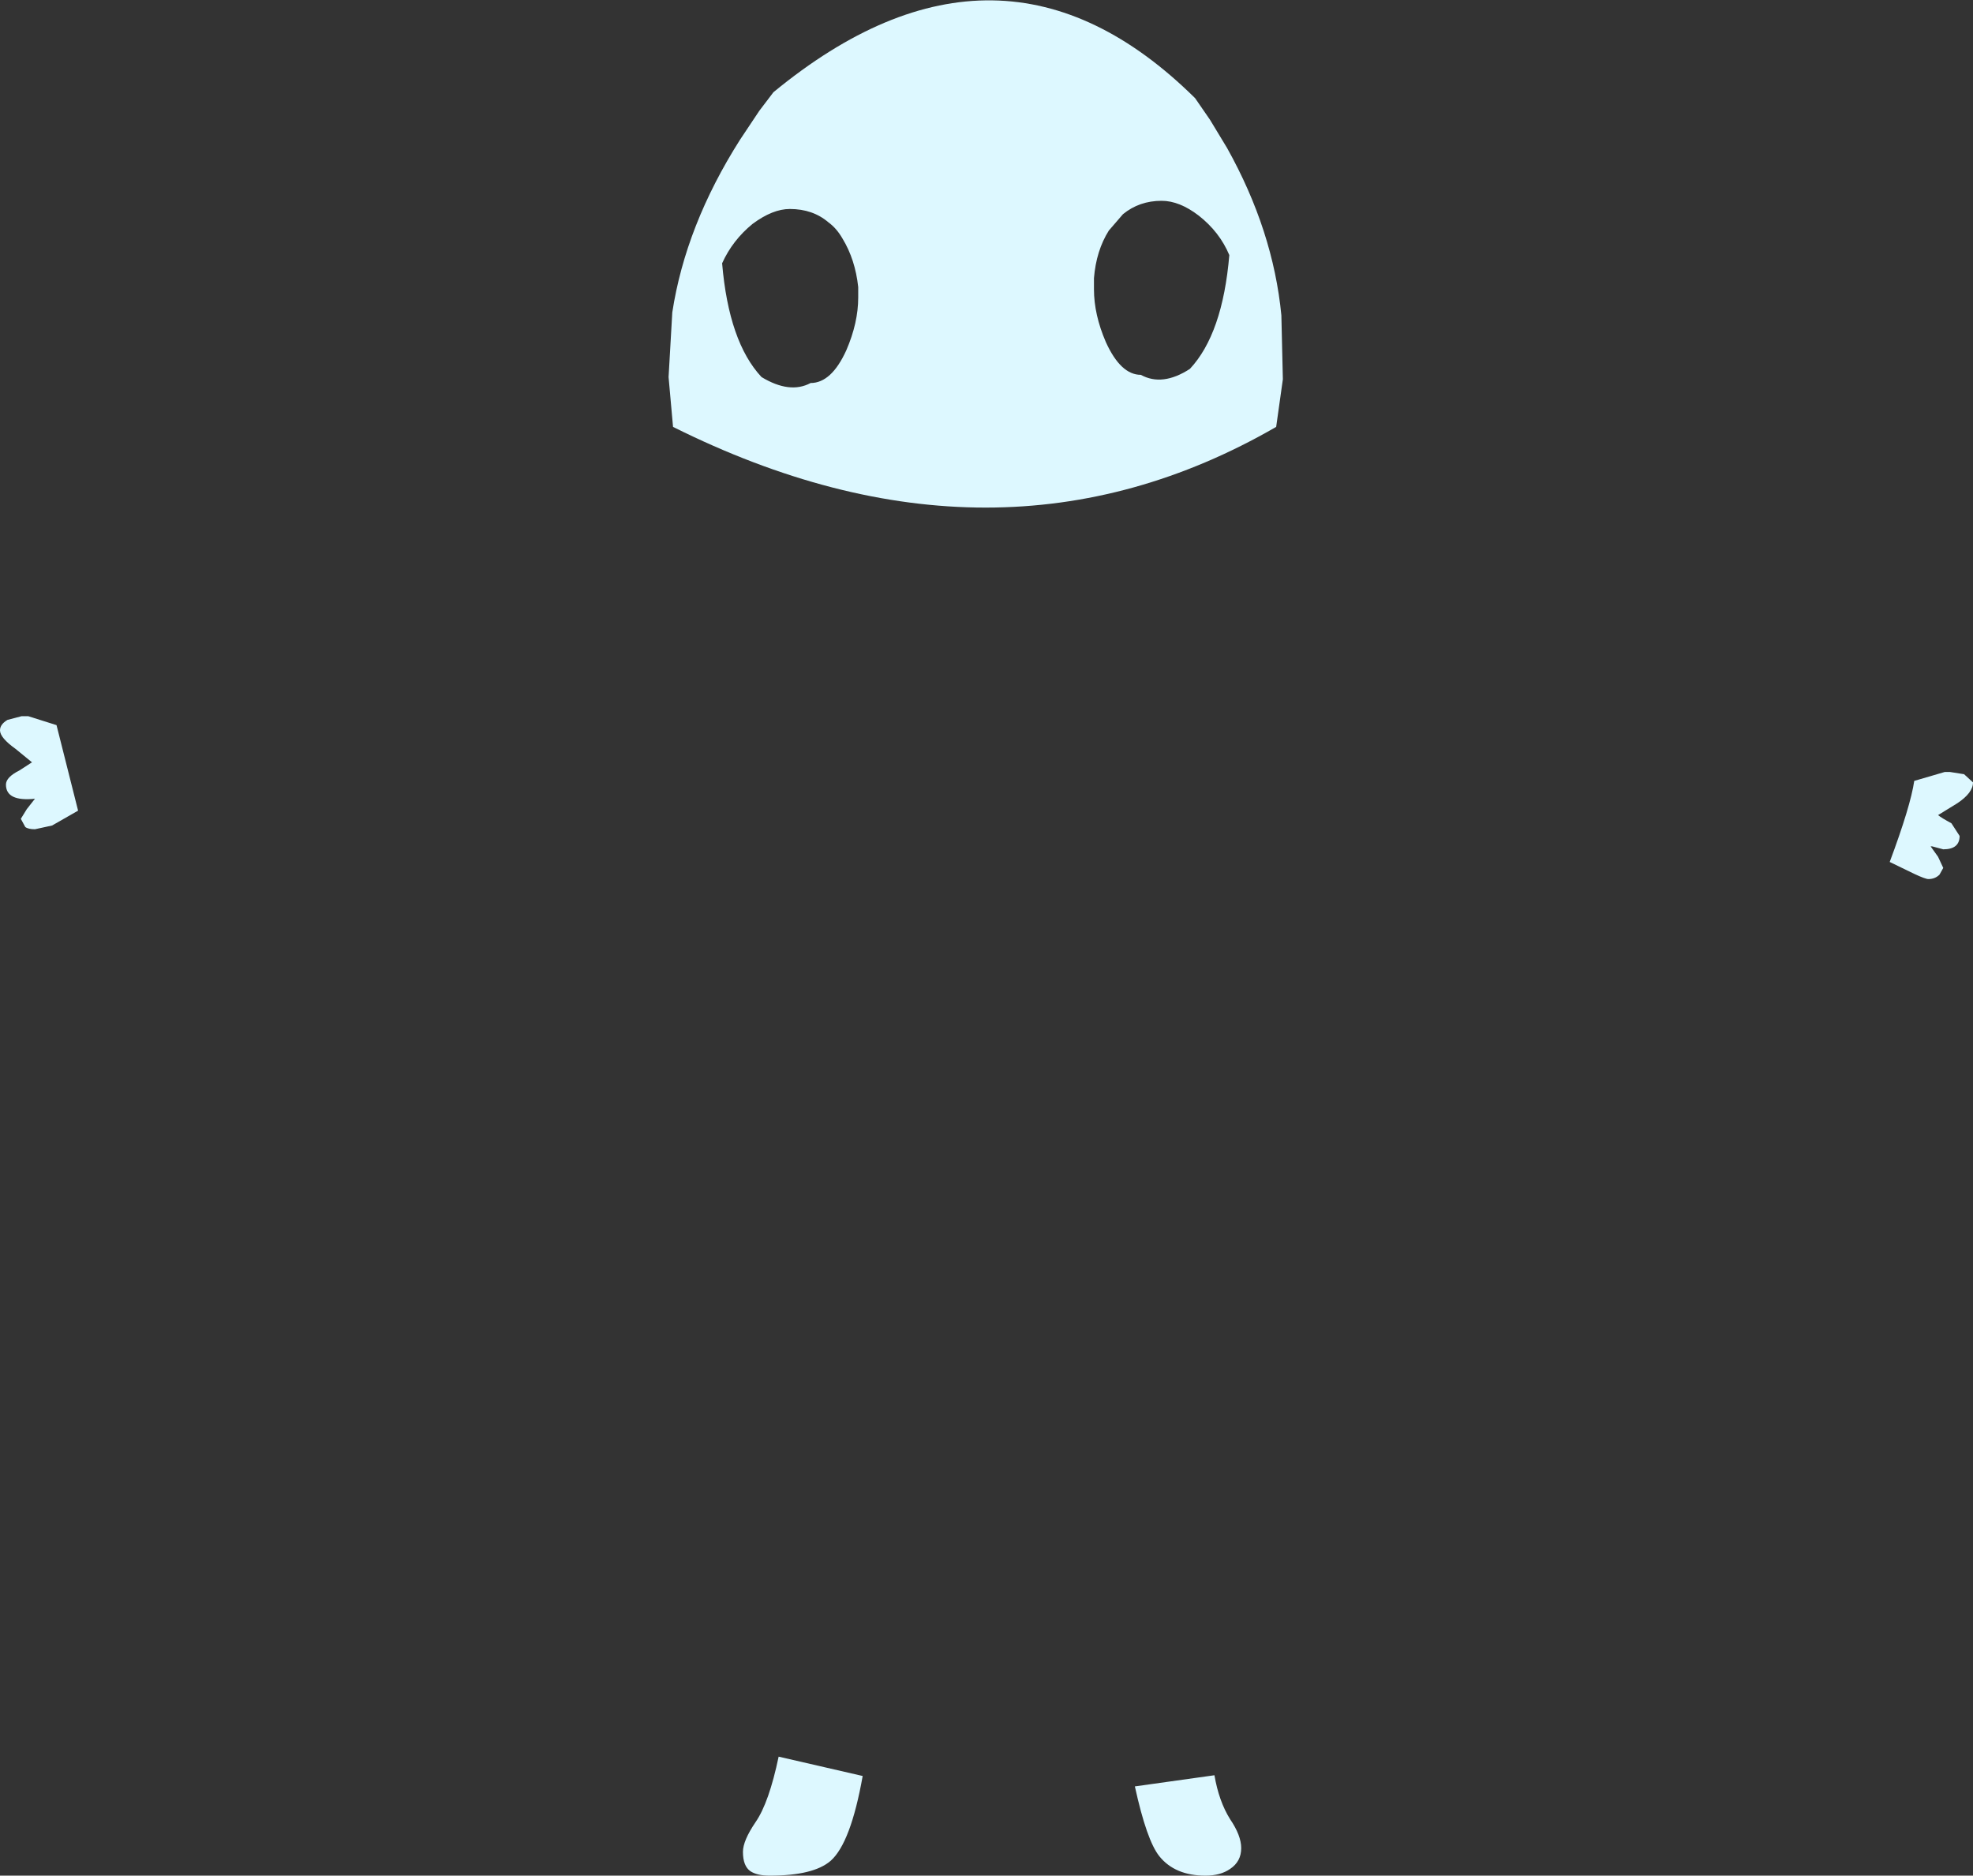 <?xml version="1.0" encoding="UTF-8" standalone="no"?>
<svg xmlns:xlink="http://www.w3.org/1999/xlink" height="126.1px" width="132.65px" xmlns="http://www.w3.org/2000/svg">
  <rect width="100%" height="100%" fill="#333333" stroke="none"/>
  <g transform="matrix(1.0, 0.0, 0.0, 1.0, 65.05, 191.8)">
    <path d="M16.3 -183.75 L17.45 -181.85 Q20.55 -176.3 21.1 -170.6 L21.2 -166.3 20.75 -163.1 Q1.95 -152.25 -19.8 -163.1 L-20.1 -166.45 -19.85 -170.8 Q-18.95 -176.65 -15.3 -182.4 L-14.0 -184.35 -13.05 -185.6 Q2.2 -198.15 15.3 -185.2 L16.3 -183.75 M11.65 -166.6 Q13.1 -165.8 14.95 -167.0 17.15 -169.35 17.6 -174.65 16.95 -176.2 15.55 -177.3 14.25 -178.3 13.05 -178.3 11.55 -178.3 10.45 -177.4 L9.5 -176.3 Q8.65 -174.95 8.5 -173.1 L8.5 -172.35 Q8.5 -170.65 9.3 -168.8 10.3 -166.6 11.65 -166.6 M63.65 -139.3 L65.7 -139.9 66.05 -139.9 67.0 -139.75 67.6 -139.2 Q67.6 -138.5 66.55 -137.8 L65.25 -137.0 Q65.5 -136.8 66.15 -136.45 L66.7 -135.6 Q66.7 -134.7 65.6 -134.7 L64.85 -134.9 64.75 -134.9 65.25 -134.2 65.6 -133.45 65.35 -133.0 Q65.05 -132.7 64.6 -132.7 64.4 -132.7 63.65 -133.05 L62.0 -133.85 Q63.4 -137.6 63.65 -139.3 M16.6 -72.45 Q16.9 -70.7 17.65 -69.5 18.4 -68.4 18.4 -67.55 18.4 -66.65 17.65 -66.15 17.0 -65.7 16.0 -65.7 13.95 -65.7 12.9 -67.0 12.05 -68.05 11.25 -71.7 L16.6 -72.45 M-7.35 -172.5 Q-7.55 -174.35 -8.4 -175.75 -8.8 -176.45 -9.35 -176.85 -10.4 -177.75 -11.95 -177.75 -13.1 -177.75 -14.45 -176.75 -15.8 -175.65 -16.5 -174.1 -16.05 -168.8 -13.85 -166.45 -11.95 -165.3 -10.55 -166.05 -9.15 -166.05 -8.15 -168.25 -7.35 -170.1 -7.35 -171.8 L-7.35 -172.5 M-59.8 -137.3 L-61.55 -136.3 -62.7 -136.05 Q-63.15 -136.05 -63.35 -136.2 L-63.65 -136.75 -63.25 -137.4 -62.7 -138.1 Q-64.65 -137.9 -64.65 -139.05 -64.65 -139.55 -63.75 -140.0 L-62.9 -140.55 -64.0 -141.45 Q-65.05 -142.2 -65.05 -142.7 -65.05 -143.1 -64.55 -143.4 L-63.6 -143.65 -63.15 -143.65 -61.25 -143.05 -59.8 -137.3 M-7.05 -72.4 Q-7.85 -67.9 -9.2 -66.7 -10.35 -65.7 -13.3 -65.7 -14.15 -65.7 -14.6 -66.0 -15.1 -66.35 -15.1 -67.3 -15.1 -68.05 -14.25 -69.3 -13.35 -70.6 -12.7 -73.7 L-7.05 -72.4" fill="#ddf8ff" fill-rule="evenodd" stroke="none"/>
  </g>
</svg>
